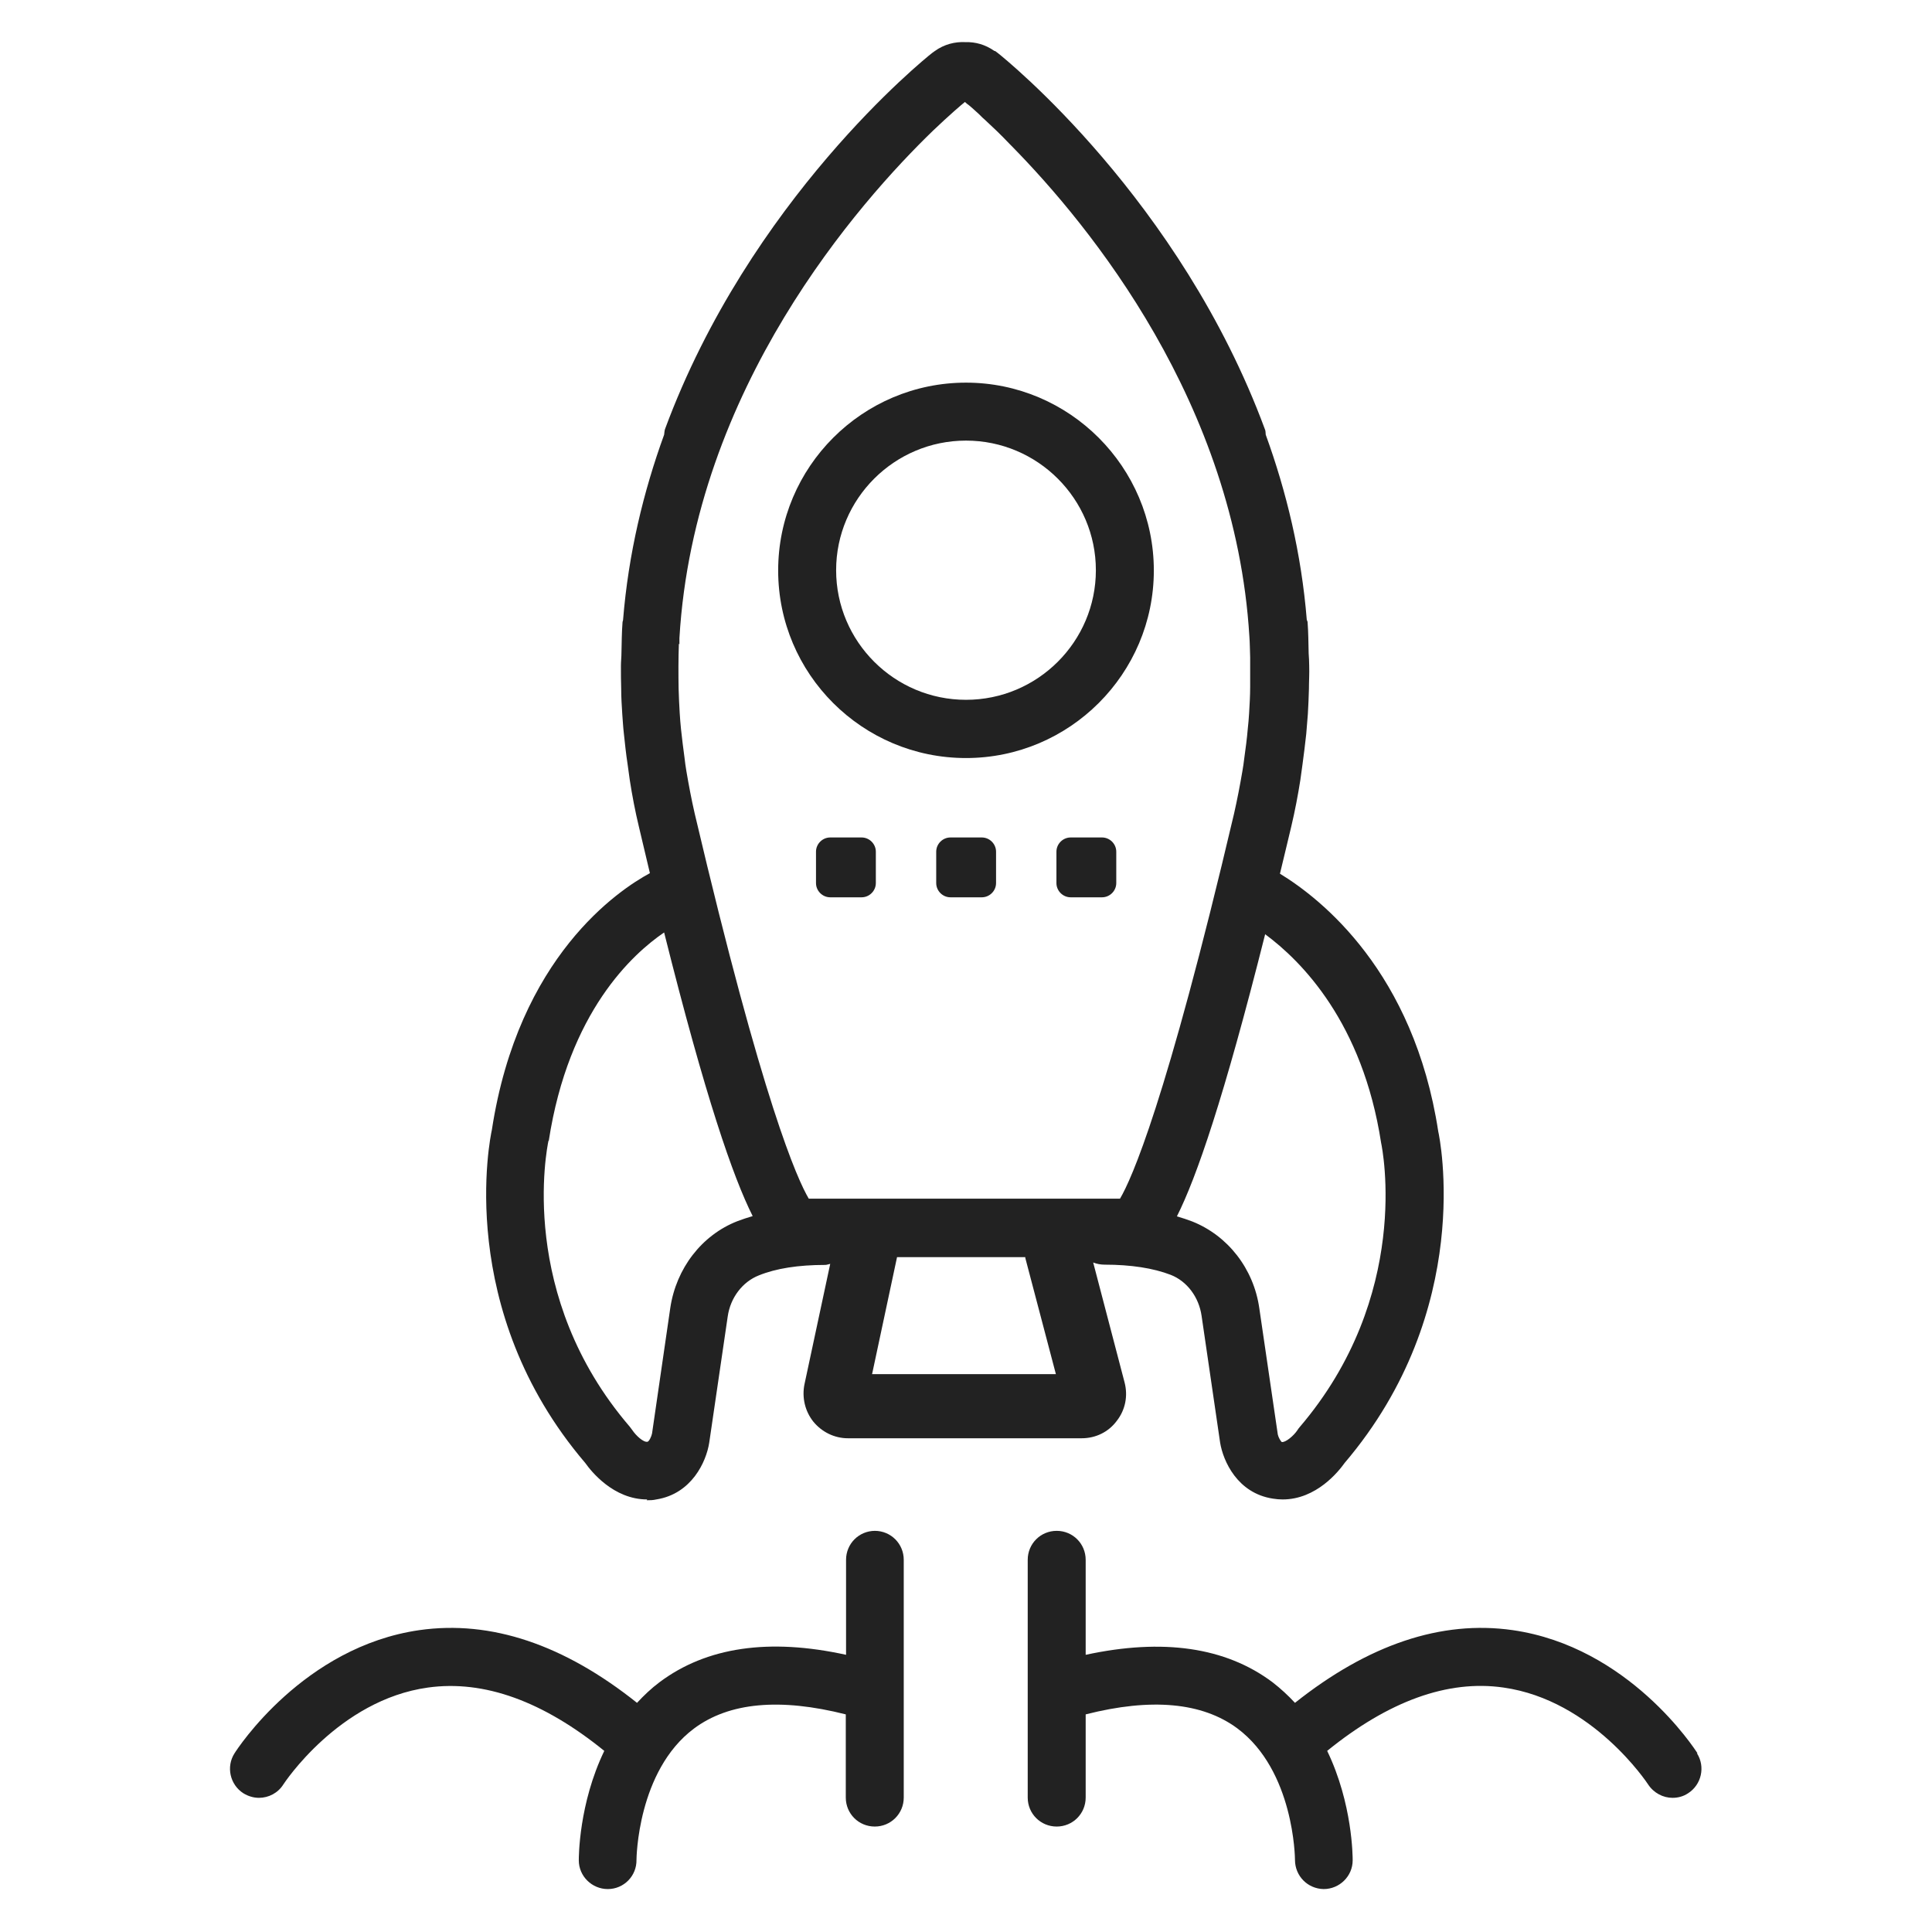 <svg width="72" height="72" viewBox="0 0 72 72" fill="none" xmlns="http://www.w3.org/2000/svg">
<g id="rocket_XL 1">
<g id="Group">
<path id="Vector" fill-rule="evenodd" clip-rule="evenodd" d="M32.61 57.05C32.01 57.05 31.53 57.53 31.53 58.13V61.67C28.66 61.04 26.33 61.38 24.58 62.69C24.26 62.93 23.99 63.19 23.74 63.46C21.02 61.29 18.3 60.37 15.63 60.75C11.31 61.37 8.84 65.18 8.74 65.34C8.42 65.84 8.57 66.51 9.07 66.83C9.25 66.94 9.45 67 9.65 67C10.01 67 10.36 66.82 10.56 66.5C10.58 66.47 12.62 63.35 15.95 62.89C18.04 62.6 20.24 63.4 22.52 65.25C21.57 67.22 21.57 69.21 21.57 69.33C21.57 69.92 22.06 70.4 22.65 70.4C23.25 70.4 23.73 69.91 23.72 69.31C23.72 69.28 23.75 66 25.86 64.42C27.17 63.44 29.07 63.27 31.52 63.89V66.99C31.52 67.59 32 68.07 32.6 68.07C33.2 68.07 33.68 67.59 33.68 66.99V58.13C33.68 57.53 33.2 57.05 32.6 57.05H32.61Z" fill="#222222"/>
<path id="Vector_2" fill-rule="evenodd" clip-rule="evenodd" d="M63.26 65.34C63.16 65.18 60.7 61.37 56.37 60.75C53.71 60.37 50.99 61.29 48.26 63.46C48.01 63.19 47.73 62.93 47.42 62.69C45.67 61.38 43.33 61.05 40.46 61.67V58.13C40.46 57.53 39.98 57.05 39.38 57.05C38.78 57.05 38.3 57.53 38.3 58.13V66.99C38.3 67.59 38.78 68.07 39.38 68.07C39.98 68.07 40.46 67.59 40.46 66.99V63.89C42.9 63.27 44.8 63.44 46.11 64.41C48.23 65.99 48.26 69.25 48.26 69.31C48.26 69.91 48.73 70.39 49.33 70.4C49.92 70.4 50.41 69.92 50.41 69.33C50.41 69.21 50.41 67.22 49.46 65.25C51.74 63.4 53.95 62.59 56.03 62.89C59.36 63.36 61.4 66.47 61.42 66.5C61.63 66.82 61.98 67 62.33 67C62.53 67 62.73 66.95 62.91 66.83C63.41 66.51 63.56 65.84 63.24 65.34H63.26Z" fill="#222222"/>
<path id="Vector_3" fill-rule="evenodd" clip-rule="evenodd" d="M24.1 55.91C24.22 55.91 24.33 55.91 24.46 55.88C25.78 55.67 26.32 54.47 26.43 53.77L27.12 49.06C27.22 48.36 27.67 47.77 28.28 47.53C28.92 47.27 29.75 47.14 30.75 47.14C30.82 47.14 30.88 47.11 30.94 47.1L29.98 51.59C29.88 52.08 30 52.59 30.31 52.98C30.63 53.37 31.1 53.6 31.6 53.6H40.31C40.83 53.6 41.31 53.37 41.62 52.95C41.94 52.54 42.04 52.02 41.91 51.52L40.74 47.05C40.87 47.1 41.01 47.13 41.16 47.13C42.15 47.13 42.98 47.26 43.63 47.51C44.24 47.75 44.68 48.34 44.78 49.04L45.47 53.76C45.58 54.44 46.11 55.65 47.44 55.85C47.56 55.87 47.68 55.88 47.8 55.88C49.06 55.88 49.89 54.83 50.11 54.52C54.98 48.8 53.65 42.38 53.6 42.17C52.69 36.22 49.24 33.5 47.7 32.56C47.84 32 47.97 31.42 48.12 30.81C48.26 30.22 48.37 29.64 48.46 29.07C48.49 28.88 48.51 28.68 48.54 28.49C48.59 28.11 48.64 27.73 48.68 27.35C48.7 27.1 48.72 26.86 48.74 26.61C48.76 26.3 48.77 25.99 48.78 25.68C48.78 25.39 48.8 25.1 48.79 24.81C48.79 24.65 48.78 24.5 48.77 24.35C48.76 23.96 48.76 23.58 48.73 23.19C48.73 23.16 48.71 23.13 48.7 23.1C48.5 20.63 47.94 18.32 47.17 16.2C47.16 16.13 47.17 16.06 47.14 16C43.98 7.45 37.47 2.2 37.19 1.98C37.16 1.95 37.12 1.93 37.08 1.9H37.06C36.72 1.66 36.35 1.56 35.98 1.57C35.59 1.55 35.19 1.65 34.84 1.9C34.84 1.9 34.77 1.95 34.73 1.98C34.45 2.2 27.94 7.45 24.78 16C24.76 16.07 24.76 16.14 24.75 16.2C23.98 18.32 23.42 20.63 23.22 23.1C23.22 23.13 23.2 23.16 23.2 23.19C23.17 23.56 23.17 23.94 23.16 24.32C23.16 24.49 23.14 24.65 23.14 24.82C23.14 25.1 23.14 25.39 23.15 25.67C23.15 25.98 23.17 26.3 23.19 26.61C23.21 26.85 23.22 27.09 23.25 27.34C23.29 27.72 23.33 28.1 23.39 28.49C23.42 28.68 23.44 28.88 23.47 29.07C23.56 29.65 23.67 30.23 23.81 30.81C23.95 31.41 24.09 31.98 24.22 32.54C23.07 33.16 19.32 35.64 18.33 42.11C18.27 42.38 16.93 48.8 21.81 54.52C22.03 54.83 22.86 55.88 24.12 55.88L24.1 55.91ZM32.5 51.21L33.43 46.85H38.21C38.21 46.85 38.21 46.87 38.21 46.88L39.35 51.21H32.5ZM47.14 34.81C48.51 35.82 50.78 38.11 51.47 42.59C51.52 42.82 52.62 48.29 48.43 53.19C48.4 53.22 48.37 53.27 48.35 53.3C48.21 53.51 47.91 53.76 47.77 53.74C47.73 53.72 47.64 53.56 47.62 53.46L46.93 48.75C46.72 47.28 45.76 46.05 44.43 45.52C44.25 45.45 44.06 45.39 43.86 45.33C44.59 43.88 45.61 40.93 47.15 34.81H47.14ZM25.32 24.01C25.32 23.93 25.32 23.85 25.32 23.78C25.87 14.47 32.03 7.52 34.78 4.86C35.38 4.29 35.81 3.92 35.96 3.8C36 3.84 36.05 3.88 36.12 3.93C36.12 3.93 36.22 4.02 36.27 4.06C36.31 4.09 36.34 4.13 36.38 4.16C36.44 4.21 36.5 4.27 36.56 4.33C36.6 4.37 36.65 4.42 36.7 4.46C36.97 4.71 37.29 5.01 37.64 5.38L37.7 5.44C40.63 8.42 46.03 15.03 46.56 23.71C46.58 23.97 46.58 24.24 46.59 24.5C46.59 24.86 46.59 25.22 46.59 25.59C46.59 25.92 46.57 26.26 46.55 26.59C46.54 26.78 46.52 26.98 46.5 27.17C46.47 27.53 46.42 27.9 46.37 28.26C46.35 28.42 46.33 28.58 46.3 28.74C46.21 29.27 46.11 29.79 45.99 30.32C43.45 41.12 42.16 43.96 41.74 44.67H30.14C29.72 43.96 28.43 41.12 25.89 30.32C25.77 29.8 25.67 29.27 25.58 28.74C25.55 28.57 25.53 28.41 25.51 28.24C25.46 27.89 25.42 27.53 25.38 27.18C25.36 26.97 25.34 26.76 25.33 26.56C25.31 26.26 25.3 25.97 25.29 25.67C25.28 25.1 25.28 24.54 25.3 23.99L25.32 24.01ZM20.45 42.52C21.19 37.7 23.59 35.54 24.75 34.75C26.29 40.9 27.32 43.87 28.05 45.32C27.85 45.38 27.66 45.44 27.48 45.51C26.15 46.03 25.2 47.27 24.98 48.74L24.3 53.42C24.28 53.53 24.19 53.72 24.13 53.73C23.98 53.76 23.7 53.5 23.56 53.29C23.53 53.25 23.5 53.21 23.47 53.17C19.27 48.28 20.38 42.81 20.44 42.51L20.45 42.52Z" fill="#222222"/>
<path id="Vector_4" fill-rule="evenodd" clip-rule="evenodd" d="M36 28.25C39.86 28.25 43 25.11 43 21.26C43 17.41 39.86 14.26 36 14.26C32.14 14.26 29 17.4 29 21.26C29 25.12 32.14 28.25 36 28.25ZM36 16.42C38.67 16.42 40.84 18.59 40.84 21.25C40.84 23.91 38.67 26.08 36 26.08C33.33 26.08 31.16 23.91 31.16 21.25C31.16 18.59 33.33 16.42 36 16.42Z" fill="#222222"/>
<path id="Vector_5" d="M35.42 31.21H36.59C36.88 31.21 37.12 31.45 37.12 31.74V32.91C37.12 33.2 36.88 33.44 36.59 33.44H35.42C35.13 33.44 34.89 33.2 34.89 32.91V31.74C34.89 31.45 35.13 31.21 35.42 31.21Z" fill="#222222"/>
<path id="Vector_6" d="M30.94 31.21H32.11C32.4 31.21 32.64 31.45 32.64 31.74V32.91C32.64 33.2 32.4 33.44 32.11 33.44H30.94C30.65 33.44 30.41 33.2 30.41 32.91V31.74C30.41 31.45 30.65 31.21 30.94 31.21V31.21Z" fill="#222222"/>
<path id="Vector_7" d="M39.9 31.21H41.07C41.36 31.21 41.6 31.45 41.6 31.74V32.91C41.6 33.2 41.36 33.44 41.07 33.44H39.9C39.61 33.44 39.37 33.2 39.37 32.91V31.74C39.37 31.45 39.61 31.21 39.9 31.21Z" fill="#222222"/>
</g>
</g>
</svg>
